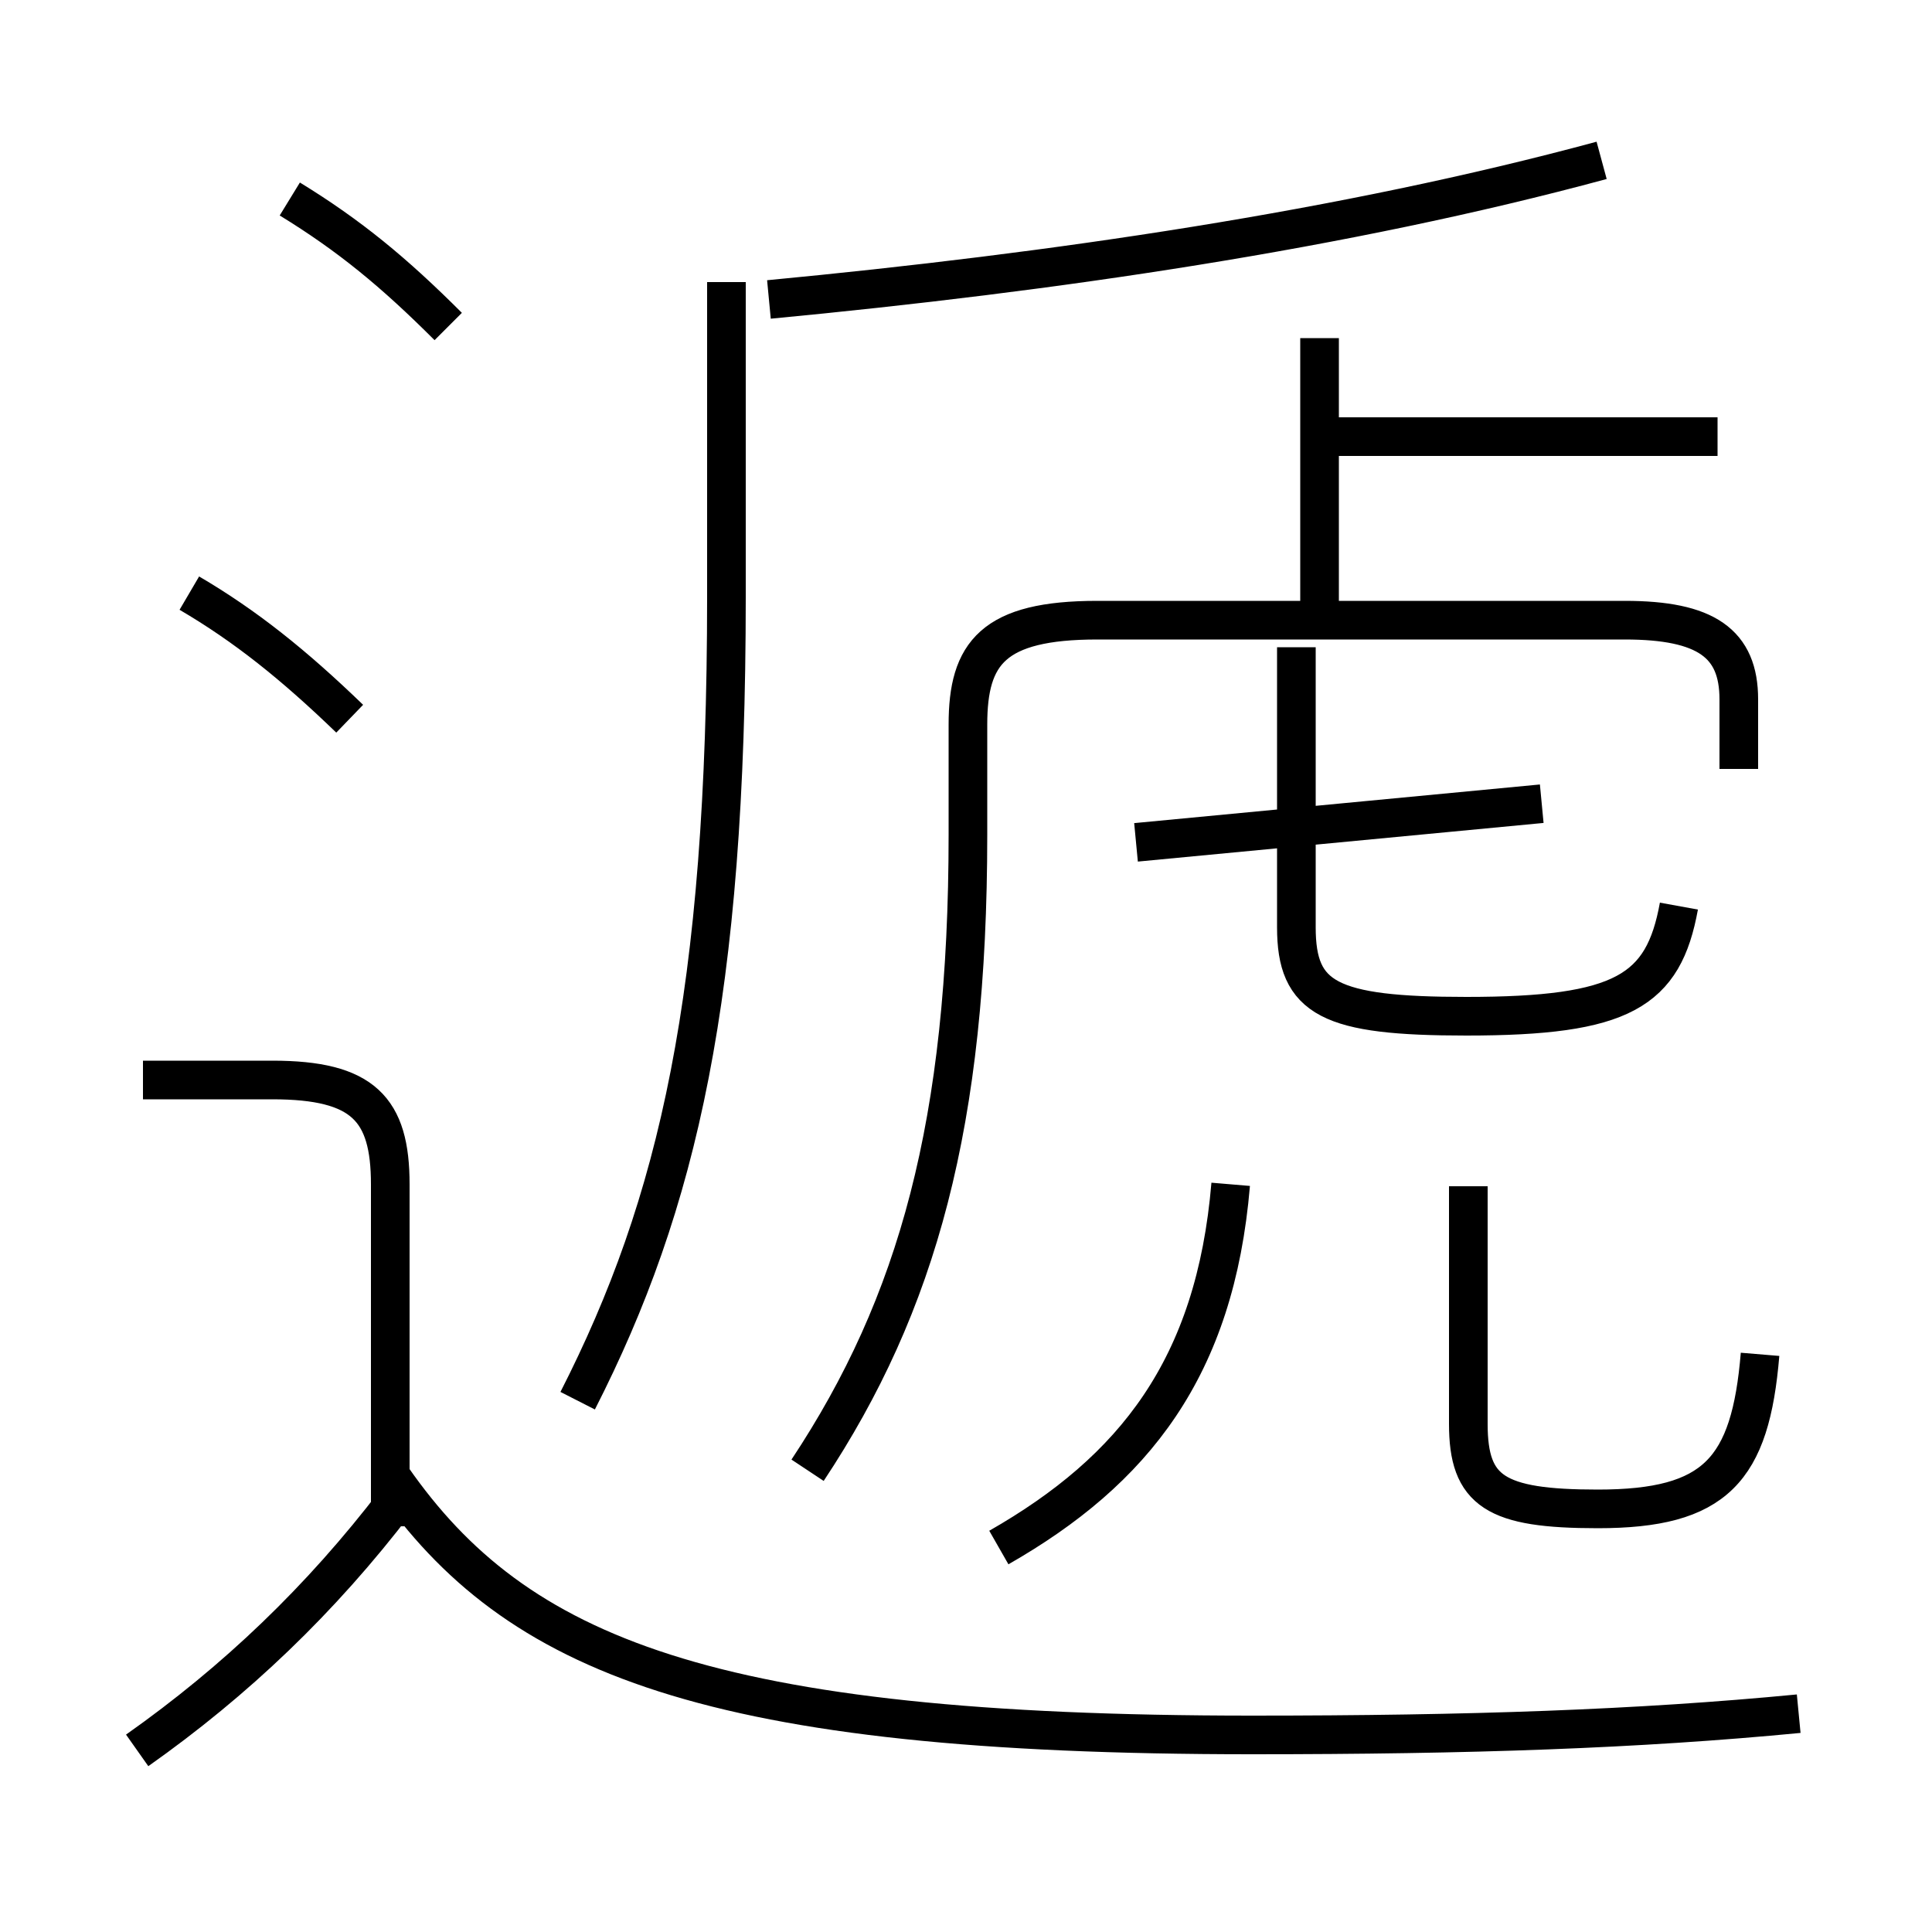 <?xml version='1.0' encoding='utf8'?>
<svg viewBox="0.0 -6.0 50.0 50.0" version="1.1" xmlns="http://www.w3.org/2000/svg">
<rect x="0.0" y="-6.0" width="50.0" height="50.0" fill="#808080" stroke="none"/>
<rect x="-1000" y="-1000" width="2000" height="2000" stroke="white" fill="white"/>
<g style="fill:white;stroke:#000000;  stroke-width:1">
<path d="M 20.9 -5.95 C 23.75 -10.25 25.05 -14.95 25.05 -22.4 L 25.05 -25.25 C 25.05 -27.1 25.7 -27.95 28.4 -27.95 L 42.05 -27.95 C 44.15 -27.95 45.0 -27.35 45.0 -25.9 L 45.0 -24.1 M 3.55 1.3 C 6.1 -0.5 8.3 -2.6 10.25 -5.15 M 10.1 -4.5 L 10.1 -13.35 C 10.1 -15.3 9.4 -16.05 7.05 -16.05 L 3.7 -16.05 M 46.55 0.35 C 42.4 0.75 38.05 0.9 32.4 0.9 C 18.35 0.9 13.35 -1.15 10.15 -5.75 M 9.05 -25.4 C 7.6 -26.8 6.35 -27.8 4.9 -28.65 M 25.85 -3.95 C 29.35 -5.95 31.45 -8.6 31.85 -13.35 M 14.95 -7.75 C 17.55 -12.85 18.8 -18.25 18.8 -28.55 L 18.8 -36.7 M 11.6 -35.55 C 10.2 -36.95 9.05 -37.9 7.5 -38.85 M 45.55 -8.95 C 45.3 -5.95 44.4 -4.95 41.35 -4.95 C 38.7 -4.95 38.0 -5.4 38.0 -7.15 L 38.0 -13.3 M 29.4 -22.2 L 39.9 -23.2 M 43.45 -20.55 C 43.05 -18.35 42.0 -17.7 37.95 -17.7 C 34.4 -17.7 33.55 -18.15 33.55 -20.0 L 33.55 -27.25 M 34.15 -28.45 L 34.15 -35.25 M 19.9 -36.25 C 27.25 -36.95 34.8 -38.05 41.45 -39.85 M 44.45 -32.7 L 34.4 -32.7" transform="translate(0.0 38.0)" />
</g>
</svg>